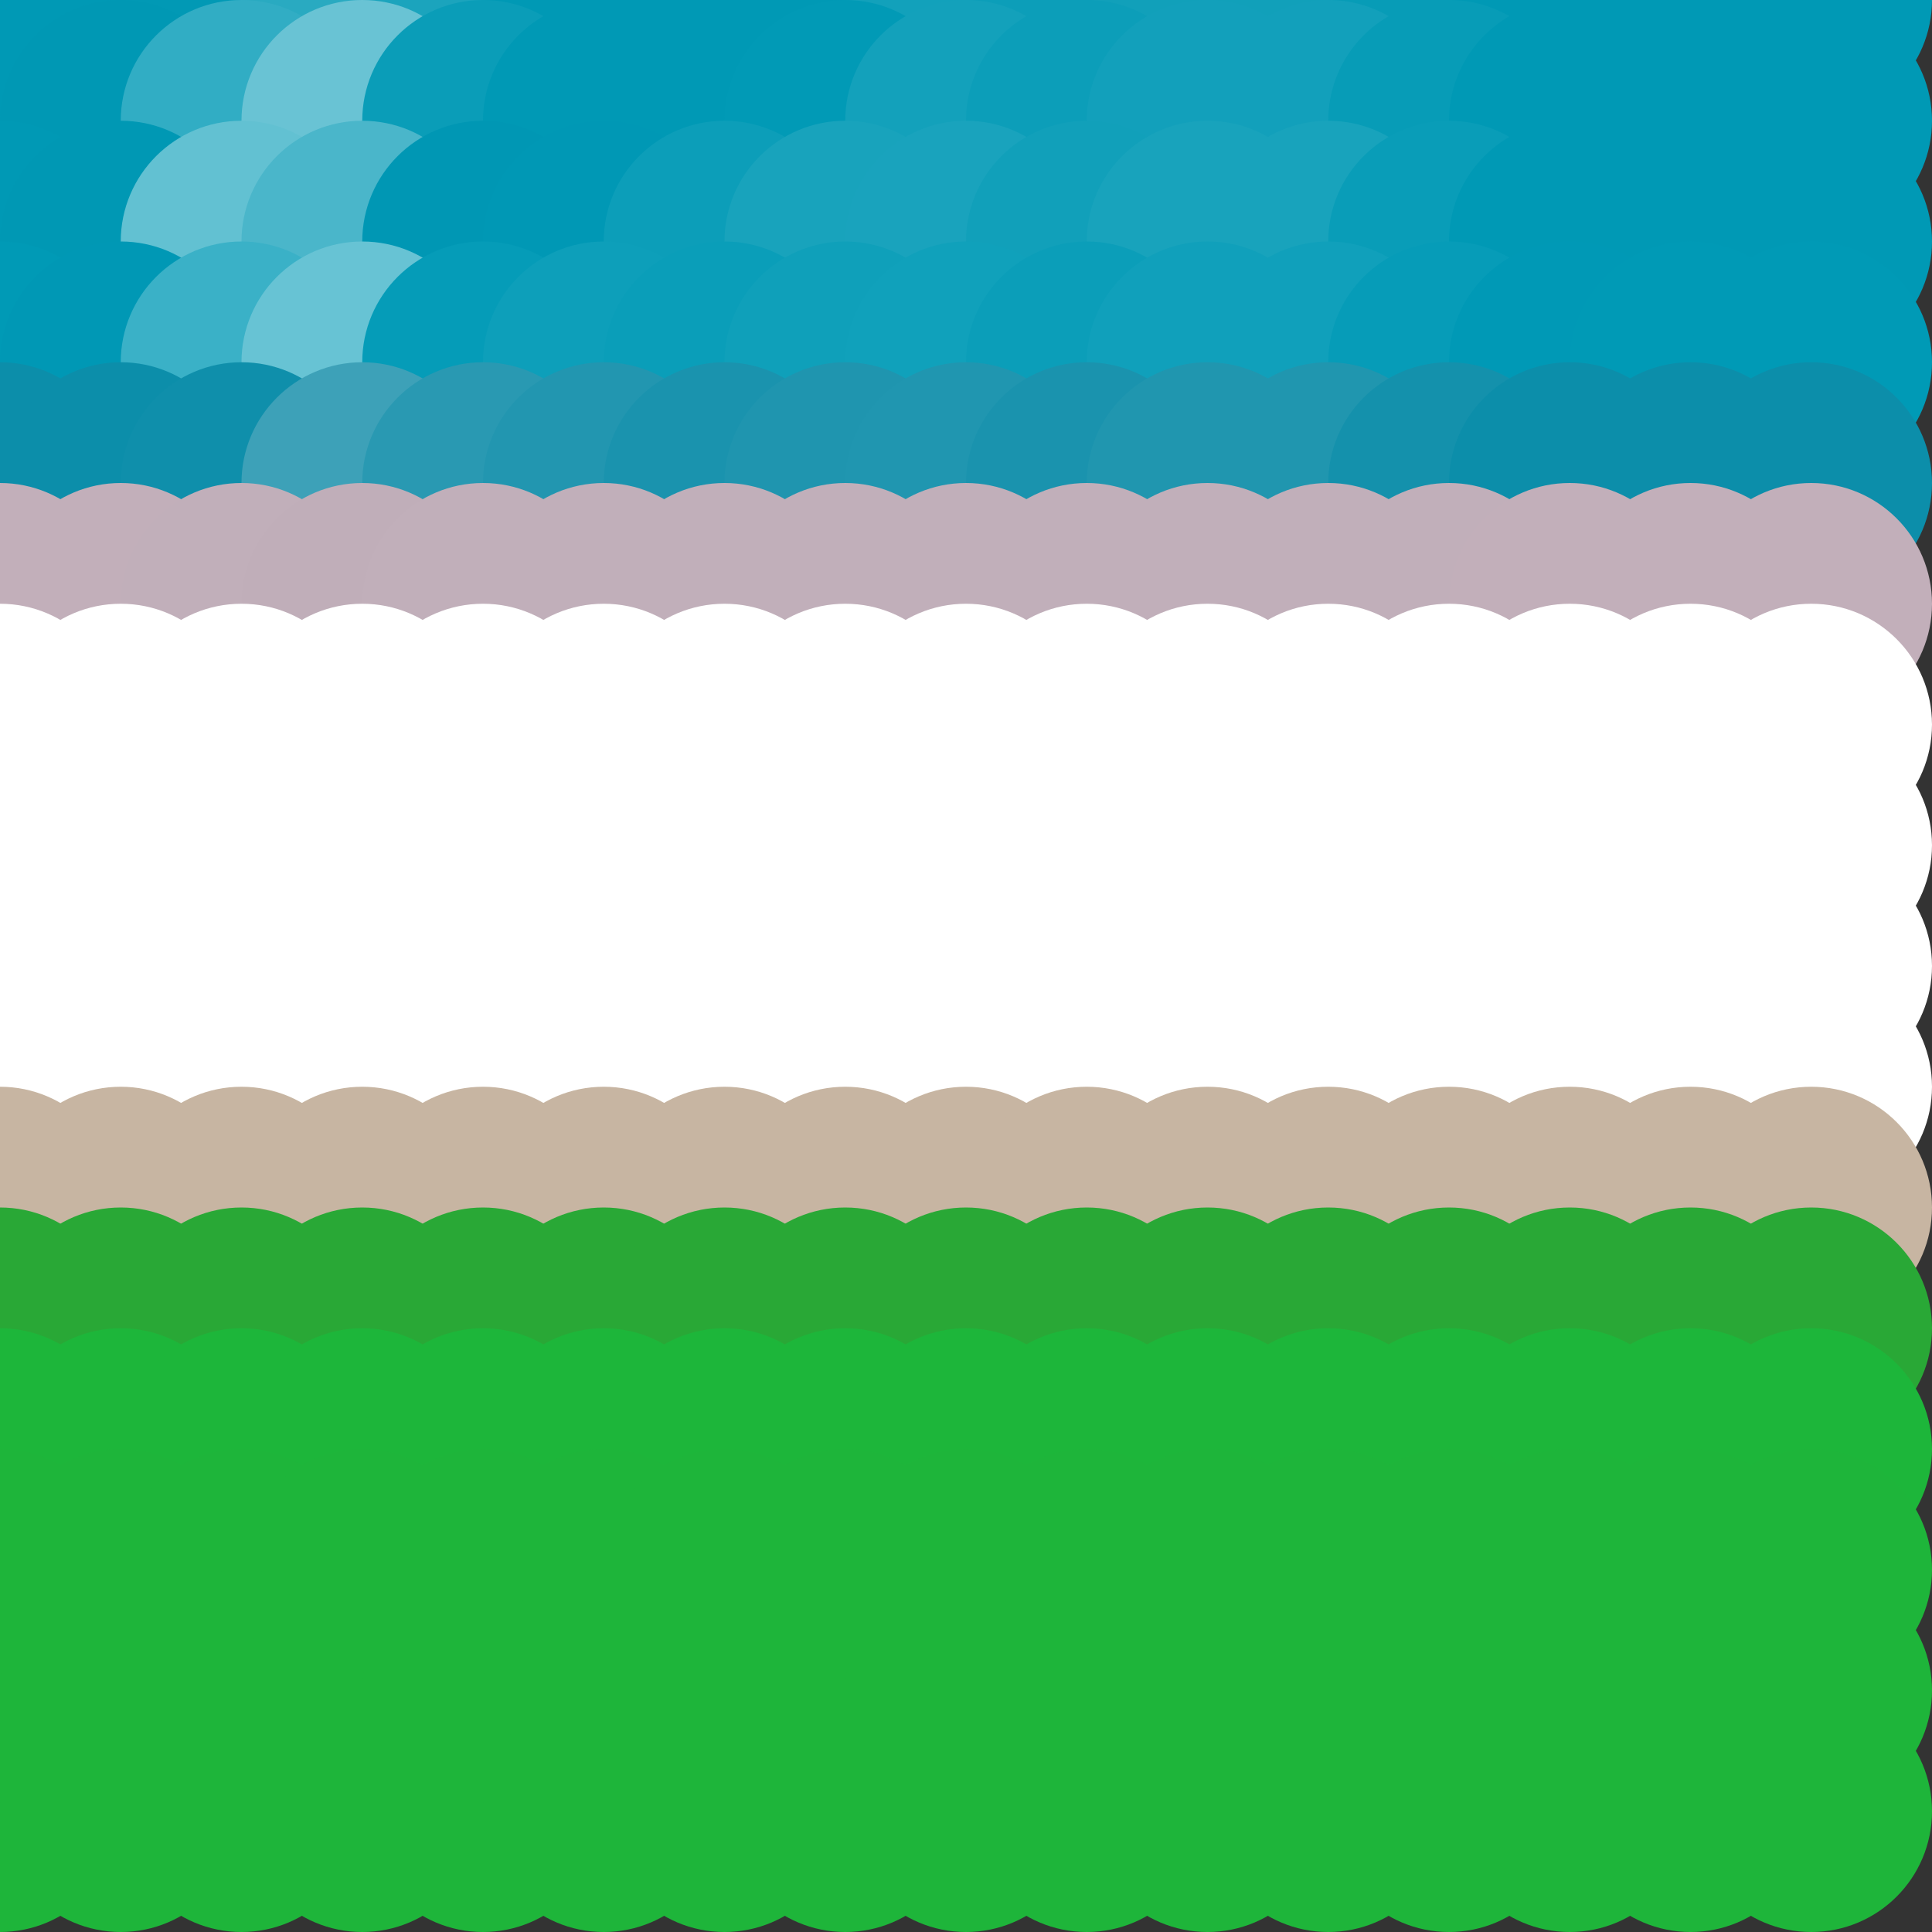 <?xml version="1.0" standalone="no"?>
<!DOCTYPE svg PUBLIC "-//W3C//DTD SVG 20010904//EN"
  "http://www.w3.org/TR/2001/REC-SVG-20010904/DTD/svg10.dtd">
<svg width="16" height="16">
  <rect width="100%" height="100%" fill="#333333" stroke="none"/>
  <circle cx="0" cy="0" r="1" fill="srgba(0,153,181,1)"/>
  <circle cx="1" cy="0" r="1" fill="srgba(0%,59.988%,70.971%,1)"/>
  <circle cx="2" cy="0" r="1" fill="srgba(0.584%,60.079%,71.037%,1)"/>
  <circle cx="3" cy="0" r="1" fill="srgba(16.202%,66.419%,75.637%,1)"/>
  <circle cx="4" cy="0" r="1" fill="srgba(10.887%,64.359%,74.144%,1)"/>
  <circle cx="5" cy="0" r="1" fill="srgba(0%,59.936%,70.935%,1)"/>
  <circle cx="6" cy="0" r="1" fill="srgba(0%,59.994%,70.976%,1)"/>
  <circle cx="7" cy="0" r="1" fill="srgba(0%,59.979%,70.965%,1)"/>
  <circle cx="8" cy="0" r="1" fill="srgba(7.391%,62.957%,73.124%,1)"/>
  <circle cx="9" cy="0" r="1" fill="srgba(4.778%,61.912%,72.367%,1)"/>
  <circle cx="10" cy="0" r="1" fill="srgba(6.905%,62.762%,72.984%,1)"/>
  <circle cx="11" cy="0" r="1" fill="srgba(6.944%,62.779%,72.996%,1)"/>
  <circle cx="12" cy="0" r="1" fill="srgba(2.797%,61.118%,71.792%,1)"/>
  <circle cx="13" cy="0" r="1" fill="srgba(0%,59.933%,70.932%,1)"/>
  <circle cx="14" cy="0" r="1" fill="srgba(0,153,181,1)"/>
  <circle cx="15" cy="0" r="1" fill="srgba(0,153,181,1)"/>
  <circle cx="0" cy="1" r="1" fill="srgba(0,153,181,1)"/>
  <circle cx="1" cy="1" r="1" fill="srgba(0%,59.605%,70.694%,1)"/>
  <circle cx="2" cy="1" r="1" fill="srgba(19.483%,67.793%,76.634%,1)"/>
  <circle cx="3" cy="1" r="1" fill="srgba(41.151%,76.46%,82.922%,1)"/>
  <circle cx="4" cy="1" r="1" fill="srgba(3.934%,61.573%,72.122%,1)"/>
  <circle cx="5" cy="1" r="1" fill="srgba(0%,59.928%,70.928%,1)"/>
  <circle cx="6" cy="1" r="1" fill="srgba(0.255%,60.102%,71.054%,1)"/>
  <circle cx="7" cy="1" r="1" fill="srgba(0.47%,60.188%,71.116%,1)"/>
  <circle cx="8" cy="1" r="1" fill="srgba(7.66%,63.064%,73.202%,1)"/>
  <circle cx="9" cy="1" r="1" fill="srgba(4.958%,61.982%,72.419%,1)"/>
  <circle cx="10" cy="1" r="1" fill="srgba(7.166%,62.866%,73.059%,1)"/>
  <circle cx="11" cy="1" r="1" fill="srgba(7.198%,62.879%,73.069%,1)"/>
  <circle cx="12" cy="1" r="1" fill="srgba(2.898%,61.16%,71.821%,1)"/>
  <circle cx="13" cy="1" r="1" fill="srgba(0%,59.931%,70.93%,1)"/>
  <circle cx="14" cy="1" r="1" fill="srgba(0,153,181,1)"/>
  <circle cx="15" cy="1" r="1" fill="srgba(0,153,181,1)"/>
  <circle cx="0" cy="2" r="1" fill="srgba(0,153,181,1)"/>
  <circle cx="1" cy="2" r="1" fill="srgba(0%,59.391%,70.538%,1)"/>
  <circle cx="2" cy="2" r="1" fill="srgba(38.495%,75.399%,82.153%,1)"/>
  <circle cx="3" cy="2" r="1" fill="srgba(28.936%,71.157%,79.075%,1)"/>
  <circle cx="4" cy="2" r="1" fill="srgba(0%,59.196%,70.397%,1)"/>
  <circle cx="5" cy="2" r="1" fill="srgba(0%,59.744%,70.794%,1)"/>
  <circle cx="6" cy="2" r="1" fill="srgba(4.828%,61.903%,72.36%,1)"/>
  <circle cx="7" cy="2" r="1" fill="srgba(9.523%,63.81%,73.744%,1)"/>
  <circle cx="8" cy="2" r="1" fill="srgba(9.944%,63.977%,73.866%,1)"/>
  <circle cx="9" cy="2" r="1" fill="srgba(6.65%,62.66%,72.909%,1)"/>
  <circle cx="10" cy="2" r="1" fill="srgba(9.596%,63.838%,73.764%,1)"/>
  <circle cx="11" cy="2" r="1" fill="srgba(9.66%,63.864%,73.784%,1)"/>
  <circle cx="12" cy="2" r="1" fill="srgba(3.893%,61.556%,72.11%,1)"/>
  <circle cx="13" cy="2" r="1" fill="srgba(0%,59.907%,70.913%,1)"/>
  <circle cx="14" cy="2" r="1" fill="srgba(0,153,181,1)"/>
  <circle cx="15" cy="2" r="1" fill="srgba(0,153,181,1)"/>
  <circle cx="0" cy="3" r="1" fill="srgba(0%,60.215%,71.206%,1)"/>
  <circle cx="1" cy="3" r="1" fill="srgba(0%,59.762%,70.878%,1)"/>
  <circle cx="2" cy="3" r="1" fill="srgba(22.985%,69.468%,77.919%,1)"/>
  <circle cx="3" cy="3" r="1" fill="srgba(40.307%,76.472%,83%,1)"/>
  <circle cx="4" cy="3" r="1" fill="srgba(2.115%,61.158%,71.891%,1)"/>
  <circle cx="5" cy="3" r="1" fill="srgba(5.422%,62.461%,72.836%,1)"/>
  <circle cx="6" cy="3" r="1" fill="srgba(4.175%,61.938%,72.456%,1)"/>
  <circle cx="7" cy="3" r="1" fill="srgba(5.98%,62.672%,72.989%,1)"/>
  <circle cx="8" cy="3" r="1" fill="srgba(6.554%,62.907%,73.159%,1)"/>
  <circle cx="9" cy="3" r="1" fill="srgba(4.369%,62.014%,72.511%,1)"/>
  <circle cx="10" cy="3" r="1" fill="srgba(6.328%,62.814%,73.092%,1)"/>
  <circle cx="11" cy="3" r="1" fill="srgba(6.357%,62.829%,73.101%,1)"/>
  <circle cx="12" cy="3" r="1" fill="srgba(2.556%,61.268%,71.971%,1)"/>
  <circle cx="13" cy="3" r="1" fill="srgba(0%,60.153%,71.16%,1)"/>
  <circle cx="14" cy="3" r="1" fill="srgba(0%,60.215%,71.206%,1)"/>
  <circle cx="15" cy="3" r="1" fill="srgba(0%,60.215%,71.206%,1)"/>
  <circle cx="0" cy="4" r="1" fill="srgba(5.043%,55.657%,66.54%,1)"/>
  <circle cx="1" cy="4" r="1" fill="srgba(4.971%,55.628%,66.519%,1)"/>
  <circle cx="2" cy="4" r="1" fill="srgba(5.971%,56.028%,66.809%,1)"/>
  <circle cx="3" cy="4" r="1" fill="srgba(23.864%,63.185%,72.001%,1)"/>
  <circle cx="4" cy="4" r="1" fill="srgba(16.095%,60.076%,69.748%,1)"/>
  <circle cx="5" cy="4" r="1" fill="srgba(13.336%,58.975%,68.945%,1)"/>
  <circle cx="6" cy="4" r="1" fill="srgba(10.384%,57.794%,68.087%,1)"/>
  <circle cx="7" cy="4" r="1" fill="srgba(12.139%,58.495%,68.597%,1)"/>
  <circle cx="8" cy="4" r="1" fill="srgba(12.836%,58.776%,68.801%,1)"/>
  <circle cx="9" cy="4" r="1" fill="srgba(10.256%,57.743%,68.052%,1)"/>
  <circle cx="10" cy="4" r="1" fill="srgba(12.584%,58.672%,68.728%,1)"/>
  <circle cx="11" cy="4" r="1" fill="srgba(12.601%,58.682%,68.733%,1)"/>
  <circle cx="12" cy="4" r="1" fill="srgba(8.09%,56.877%,67.424%,1)"/>
  <circle cx="13" cy="4" r="1" fill="srgba(4.862%,55.586%,66.488%,1)"/>
  <circle cx="14" cy="4" r="1" fill="srgba(5.043%,55.657%,66.54%,1)"/>
  <circle cx="15" cy="4" r="1" fill="srgba(5.043%,55.657%,66.54%,1)"/>
  <circle cx="0" cy="5" r="1" fill="srgba(75.843%,68.588%,72.801%,1)"/>
  <circle cx="1" cy="5" r="1" fill="srgba(75.848%,68.589%,72.802%,1)"/>
  <circle cx="2" cy="5" r="1" fill="srgba(75.753%,68.551%,72.775%,1)"/>
  <circle cx="3" cy="5" r="1" fill="srgba(75.009%,68.254%,72.558%,1)"/>
  <circle cx="4" cy="5" r="1" fill="srgba(75.763%,68.556%,72.778%,1)"/>
  <circle cx="5" cy="5" r="1" fill="srgba(75.46%,68.435%,72.689%,1)"/>
  <circle cx="6" cy="5" r="1" fill="srgba(75.59%,68.487%,72.728%,1)"/>
  <circle cx="7" cy="5" r="1" fill="srgba(75.506%,68.454%,72.703%,1)"/>
  <circle cx="8" cy="5" r="1" fill="srgba(75.474%,68.44%,72.694%,1)"/>
  <circle cx="9" cy="5" r="1" fill="srgba(75.596%,68.489%,72.729%,1)"/>
  <circle cx="10" cy="5" r="1" fill="srgba(75.486%,68.444%,72.697%,1)"/>
  <circle cx="11" cy="5" r="1" fill="srgba(75.485%,68.444%,72.697%,1)"/>
  <circle cx="12" cy="5" r="1" fill="srgba(75.698%,68.53%,72.76%,1)"/>
  <circle cx="13" cy="5" r="1" fill="srgba(75.853%,68.591%,72.804%,1)"/>
  <circle cx="14" cy="5" r="1" fill="srgba(75.843%,68.588%,72.801%,1)"/>
  <circle cx="15" cy="5" r="1" fill="srgba(75.843%,68.588%,72.801%,1)"/>
  <circle cx="0" cy="6" r="1" fill="white"/>
  <circle cx="1" cy="6" r="1" fill="white"/>
  <circle cx="2" cy="6" r="1" fill="white"/>
  <circle cx="3" cy="6" r="1" fill="white"/>
  <circle cx="4" cy="6" r="1" fill="white"/>
  <circle cx="5" cy="6" r="1" fill="white"/>
  <circle cx="6" cy="6" r="1" fill="white"/>
  <circle cx="7" cy="6" r="1" fill="white"/>
  <circle cx="8" cy="6" r="1" fill="white"/>
  <circle cx="9" cy="6" r="1" fill="white"/>
  <circle cx="10" cy="6" r="1" fill="white"/>
  <circle cx="11" cy="6" r="1" fill="white"/>
  <circle cx="12" cy="6" r="1" fill="white"/>
  <circle cx="13" cy="6" r="1" fill="white"/>
  <circle cx="14" cy="6" r="1" fill="white"/>
  <circle cx="15" cy="6" r="1" fill="white"/>
  <circle cx="0" cy="7" r="1" fill="white"/>
  <circle cx="1" cy="7" r="1" fill="white"/>
  <circle cx="2" cy="7" r="1" fill="white"/>
  <circle cx="3" cy="7" r="1" fill="white"/>
  <circle cx="4" cy="7" r="1" fill="white"/>
  <circle cx="5" cy="7" r="1" fill="white"/>
  <circle cx="6" cy="7" r="1" fill="white"/>
  <circle cx="7" cy="7" r="1" fill="white"/>
  <circle cx="8" cy="7" r="1" fill="white"/>
  <circle cx="9" cy="7" r="1" fill="white"/>
  <circle cx="10" cy="7" r="1" fill="white"/>
  <circle cx="11" cy="7" r="1" fill="white"/>
  <circle cx="12" cy="7" r="1" fill="white"/>
  <circle cx="13" cy="7" r="1" fill="white"/>
  <circle cx="14" cy="7" r="1" fill="white"/>
  <circle cx="15" cy="7" r="1" fill="white"/>
  <circle cx="0" cy="8" r="1" fill="white"/>
  <circle cx="1" cy="8" r="1" fill="white"/>
  <circle cx="2" cy="8" r="1" fill="white"/>
  <circle cx="3" cy="8" r="1" fill="white"/>
  <circle cx="4" cy="8" r="1" fill="white"/>
  <circle cx="5" cy="8" r="1" fill="white"/>
  <circle cx="6" cy="8" r="1" fill="white"/>
  <circle cx="7" cy="8" r="1" fill="white"/>
  <circle cx="8" cy="8" r="1" fill="white"/>
  <circle cx="9" cy="8" r="1" fill="white"/>
  <circle cx="10" cy="8" r="1" fill="white"/>
  <circle cx="11" cy="8" r="1" fill="white"/>
  <circle cx="12" cy="8" r="1" fill="white"/>
  <circle cx="13" cy="8" r="1" fill="white"/>
  <circle cx="14" cy="8" r="1" fill="white"/>
  <circle cx="15" cy="8" r="1" fill="white"/>
  <circle cx="0" cy="9" r="1" fill="white"/>
  <circle cx="1" cy="9" r="1" fill="white"/>
  <circle cx="2" cy="9" r="1" fill="white"/>
  <circle cx="3" cy="9" r="1" fill="white"/>
  <circle cx="4" cy="9" r="1" fill="white"/>
  <circle cx="5" cy="9" r="1" fill="white"/>
  <circle cx="6" cy="9" r="1" fill="white"/>
  <circle cx="7" cy="9" r="1" fill="white"/>
  <circle cx="8" cy="9" r="1" fill="white"/>
  <circle cx="9" cy="9" r="1" fill="white"/>
  <circle cx="10" cy="9" r="1" fill="white"/>
  <circle cx="11" cy="9" r="1" fill="white"/>
  <circle cx="12" cy="9" r="1" fill="white"/>
  <circle cx="13" cy="9" r="1" fill="white"/>
  <circle cx="14" cy="9" r="1" fill="white"/>
  <circle cx="15" cy="9" r="1" fill="white"/>
  <circle cx="0" cy="10" r="1" fill="srgba(78.109%,70.707%,63.507%,1)"/>
  <circle cx="1" cy="10" r="1" fill="srgba(78.109%,70.707%,63.507%,1)"/>
  <circle cx="2" cy="10" r="1" fill="srgba(78.109%,70.707%,63.507%,1)"/>
  <circle cx="3" cy="10" r="1" fill="srgba(78.109%,70.707%,63.507%,1)"/>
  <circle cx="4" cy="10" r="1" fill="srgba(78.109%,70.707%,63.507%,1)"/>
  <circle cx="5" cy="10" r="1" fill="srgba(78.109%,70.707%,63.507%,1)"/>
  <circle cx="6" cy="10" r="1" fill="srgba(78.109%,70.707%,63.507%,1)"/>
  <circle cx="7" cy="10" r="1" fill="srgba(78.109%,70.707%,63.507%,1)"/>
  <circle cx="8" cy="10" r="1" fill="srgba(78.109%,70.707%,63.507%,1)"/>
  <circle cx="9" cy="10" r="1" fill="srgba(78.109%,70.707%,63.507%,1)"/>
  <circle cx="10" cy="10" r="1" fill="srgba(78.109%,70.707%,63.507%,1)"/>
  <circle cx="11" cy="10" r="1" fill="srgba(78.109%,70.707%,63.507%,1)"/>
  <circle cx="12" cy="10" r="1" fill="srgba(78.109%,70.707%,63.507%,1)"/>
  <circle cx="13" cy="10" r="1" fill="srgba(78.109%,70.707%,63.507%,1)"/>
  <circle cx="14" cy="10" r="1" fill="srgba(78.109%,70.707%,63.507%,1)"/>
  <circle cx="15" cy="10" r="1" fill="srgba(78.109%,70.707%,63.507%,1)"/>
  <circle cx="0" cy="11" r="1" fill="srgba(16.046%,65.93%,21.427%,1)"/>
  <circle cx="1" cy="11" r="1" fill="srgba(16.046%,65.93%,21.427%,1)"/>
  <circle cx="2" cy="11" r="1" fill="srgba(16.046%,65.93%,21.427%,1)"/>
  <circle cx="3" cy="11" r="1" fill="srgba(16.046%,65.93%,21.427%,1)"/>
  <circle cx="4" cy="11" r="1" fill="srgba(16.046%,65.93%,21.427%,1)"/>
  <circle cx="5" cy="11" r="1" fill="srgba(16.046%,65.93%,21.427%,1)"/>
  <circle cx="6" cy="11" r="1" fill="srgba(16.046%,65.93%,21.427%,1)"/>
  <circle cx="7" cy="11" r="1" fill="srgba(16.046%,65.93%,21.427%,1)"/>
  <circle cx="8" cy="11" r="1" fill="srgba(16.046%,65.93%,21.427%,1)"/>
  <circle cx="9" cy="11" r="1" fill="srgba(16.046%,65.93%,21.427%,1)"/>
  <circle cx="10" cy="11" r="1" fill="srgba(16.046%,65.93%,21.427%,1)"/>
  <circle cx="11" cy="11" r="1" fill="srgba(16.046%,65.93%,21.427%,1)"/>
  <circle cx="12" cy="11" r="1" fill="srgba(16.046%,65.93%,21.427%,1)"/>
  <circle cx="13" cy="11" r="1" fill="srgba(16.046%,65.93%,21.427%,1)"/>
  <circle cx="14" cy="11" r="1" fill="srgba(16.046%,65.93%,21.427%,1)"/>
  <circle cx="15" cy="11" r="1" fill="srgba(16.046%,65.93%,21.427%,1)"/>
  <circle cx="0" cy="12" r="1" fill="srgba(11.484%,71.24%,22.776%,1)"/>
  <circle cx="1" cy="12" r="1" fill="srgba(11.484%,71.24%,22.776%,1)"/>
  <circle cx="2" cy="12" r="1" fill="srgba(11.484%,71.24%,22.776%,1)"/>
  <circle cx="3" cy="12" r="1" fill="srgba(11.484%,71.24%,22.776%,1)"/>
  <circle cx="4" cy="12" r="1" fill="srgba(11.484%,71.24%,22.776%,1)"/>
  <circle cx="5" cy="12" r="1" fill="srgba(11.484%,71.24%,22.776%,1)"/>
  <circle cx="6" cy="12" r="1" fill="srgba(11.484%,71.24%,22.776%,1)"/>
  <circle cx="7" cy="12" r="1" fill="srgba(11.484%,71.24%,22.776%,1)"/>
  <circle cx="8" cy="12" r="1" fill="srgba(11.484%,71.24%,22.776%,1)"/>
  <circle cx="9" cy="12" r="1" fill="srgba(11.484%,71.24%,22.776%,1)"/>
  <circle cx="10" cy="12" r="1" fill="srgba(11.484%,71.24%,22.776%,1)"/>
  <circle cx="11" cy="12" r="1" fill="srgba(11.484%,71.24%,22.776%,1)"/>
  <circle cx="12" cy="12" r="1" fill="srgba(11.484%,71.24%,22.776%,1)"/>
  <circle cx="13" cy="12" r="1" fill="srgba(11.484%,71.24%,22.776%,1)"/>
  <circle cx="14" cy="12" r="1" fill="srgba(11.484%,71.24%,22.776%,1)"/>
  <circle cx="15" cy="12" r="1" fill="srgba(11.484%,71.24%,22.776%,1)"/>
  <circle cx="0" cy="13" r="1" fill="srgba(30,181,58,1)"/>
  <circle cx="1" cy="13" r="1" fill="srgba(30,181,58,1)"/>
  <circle cx="2" cy="13" r="1" fill="srgba(30,181,58,1)"/>
  <circle cx="3" cy="13" r="1" fill="srgba(30,181,58,1)"/>
  <circle cx="4" cy="13" r="1" fill="srgba(30,181,58,1)"/>
  <circle cx="5" cy="13" r="1" fill="srgba(30,181,58,1)"/>
  <circle cx="6" cy="13" r="1" fill="srgba(30,181,58,1)"/>
  <circle cx="7" cy="13" r="1" fill="srgba(30,181,58,1)"/>
  <circle cx="8" cy="13" r="1" fill="srgba(30,181,58,1)"/>
  <circle cx="9" cy="13" r="1" fill="srgba(30,181,58,1)"/>
  <circle cx="10" cy="13" r="1" fill="srgba(30,181,58,1)"/>
  <circle cx="11" cy="13" r="1" fill="srgba(30,181,58,1)"/>
  <circle cx="12" cy="13" r="1" fill="srgba(30,181,58,1)"/>
  <circle cx="13" cy="13" r="1" fill="srgba(30,181,58,1)"/>
  <circle cx="14" cy="13" r="1" fill="srgba(30,181,58,1)"/>
  <circle cx="15" cy="13" r="1" fill="srgba(30,181,58,1)"/>
  <circle cx="0" cy="14" r="1" fill="srgba(30,181,58,1)"/>
  <circle cx="1" cy="14" r="1" fill="srgba(30,181,58,1)"/>
  <circle cx="2" cy="14" r="1" fill="srgba(30,181,58,1)"/>
  <circle cx="3" cy="14" r="1" fill="srgba(30,181,58,1)"/>
  <circle cx="4" cy="14" r="1" fill="srgba(30,181,58,1)"/>
  <circle cx="5" cy="14" r="1" fill="srgba(30,181,58,1)"/>
  <circle cx="6" cy="14" r="1" fill="srgba(30,181,58,1)"/>
  <circle cx="7" cy="14" r="1" fill="srgba(30,181,58,1)"/>
  <circle cx="8" cy="14" r="1" fill="srgba(30,181,58,1)"/>
  <circle cx="9" cy="14" r="1" fill="srgba(30,181,58,1)"/>
  <circle cx="10" cy="14" r="1" fill="srgba(30,181,58,1)"/>
  <circle cx="11" cy="14" r="1" fill="srgba(30,181,58,1)"/>
  <circle cx="12" cy="14" r="1" fill="srgba(30,181,58,1)"/>
  <circle cx="13" cy="14" r="1" fill="srgba(30,181,58,1)"/>
  <circle cx="14" cy="14" r="1" fill="srgba(30,181,58,1)"/>
  <circle cx="15" cy="14" r="1" fill="srgba(30,181,58,1)"/>
  <circle cx="0" cy="15" r="1" fill="srgba(30,181,58,1)"/>
  <circle cx="1" cy="15" r="1" fill="srgba(30,181,58,1)"/>
  <circle cx="2" cy="15" r="1" fill="srgba(30,181,58,1)"/>
  <circle cx="3" cy="15" r="1" fill="srgba(30,181,58,1)"/>
  <circle cx="4" cy="15" r="1" fill="srgba(30,181,58,1)"/>
  <circle cx="5" cy="15" r="1" fill="srgba(30,181,58,1)"/>
  <circle cx="6" cy="15" r="1" fill="srgba(30,181,58,1)"/>
  <circle cx="7" cy="15" r="1" fill="srgba(30,181,58,1)"/>
  <circle cx="8" cy="15" r="1" fill="srgba(30,181,58,1)"/>
  <circle cx="9" cy="15" r="1" fill="srgba(30,181,58,1)"/>
  <circle cx="10" cy="15" r="1" fill="srgba(30,181,58,1)"/>
  <circle cx="11" cy="15" r="1" fill="srgba(30,181,58,1)"/>
  <circle cx="12" cy="15" r="1" fill="srgba(30,181,58,1)"/>
  <circle cx="13" cy="15" r="1" fill="srgba(30,181,58,1)"/>
  <circle cx="14" cy="15" r="1" fill="srgba(30,181,58,1)"/>
  <circle cx="15" cy="15" r="1" fill="srgba(30,181,58,1)"/>
</svg>
